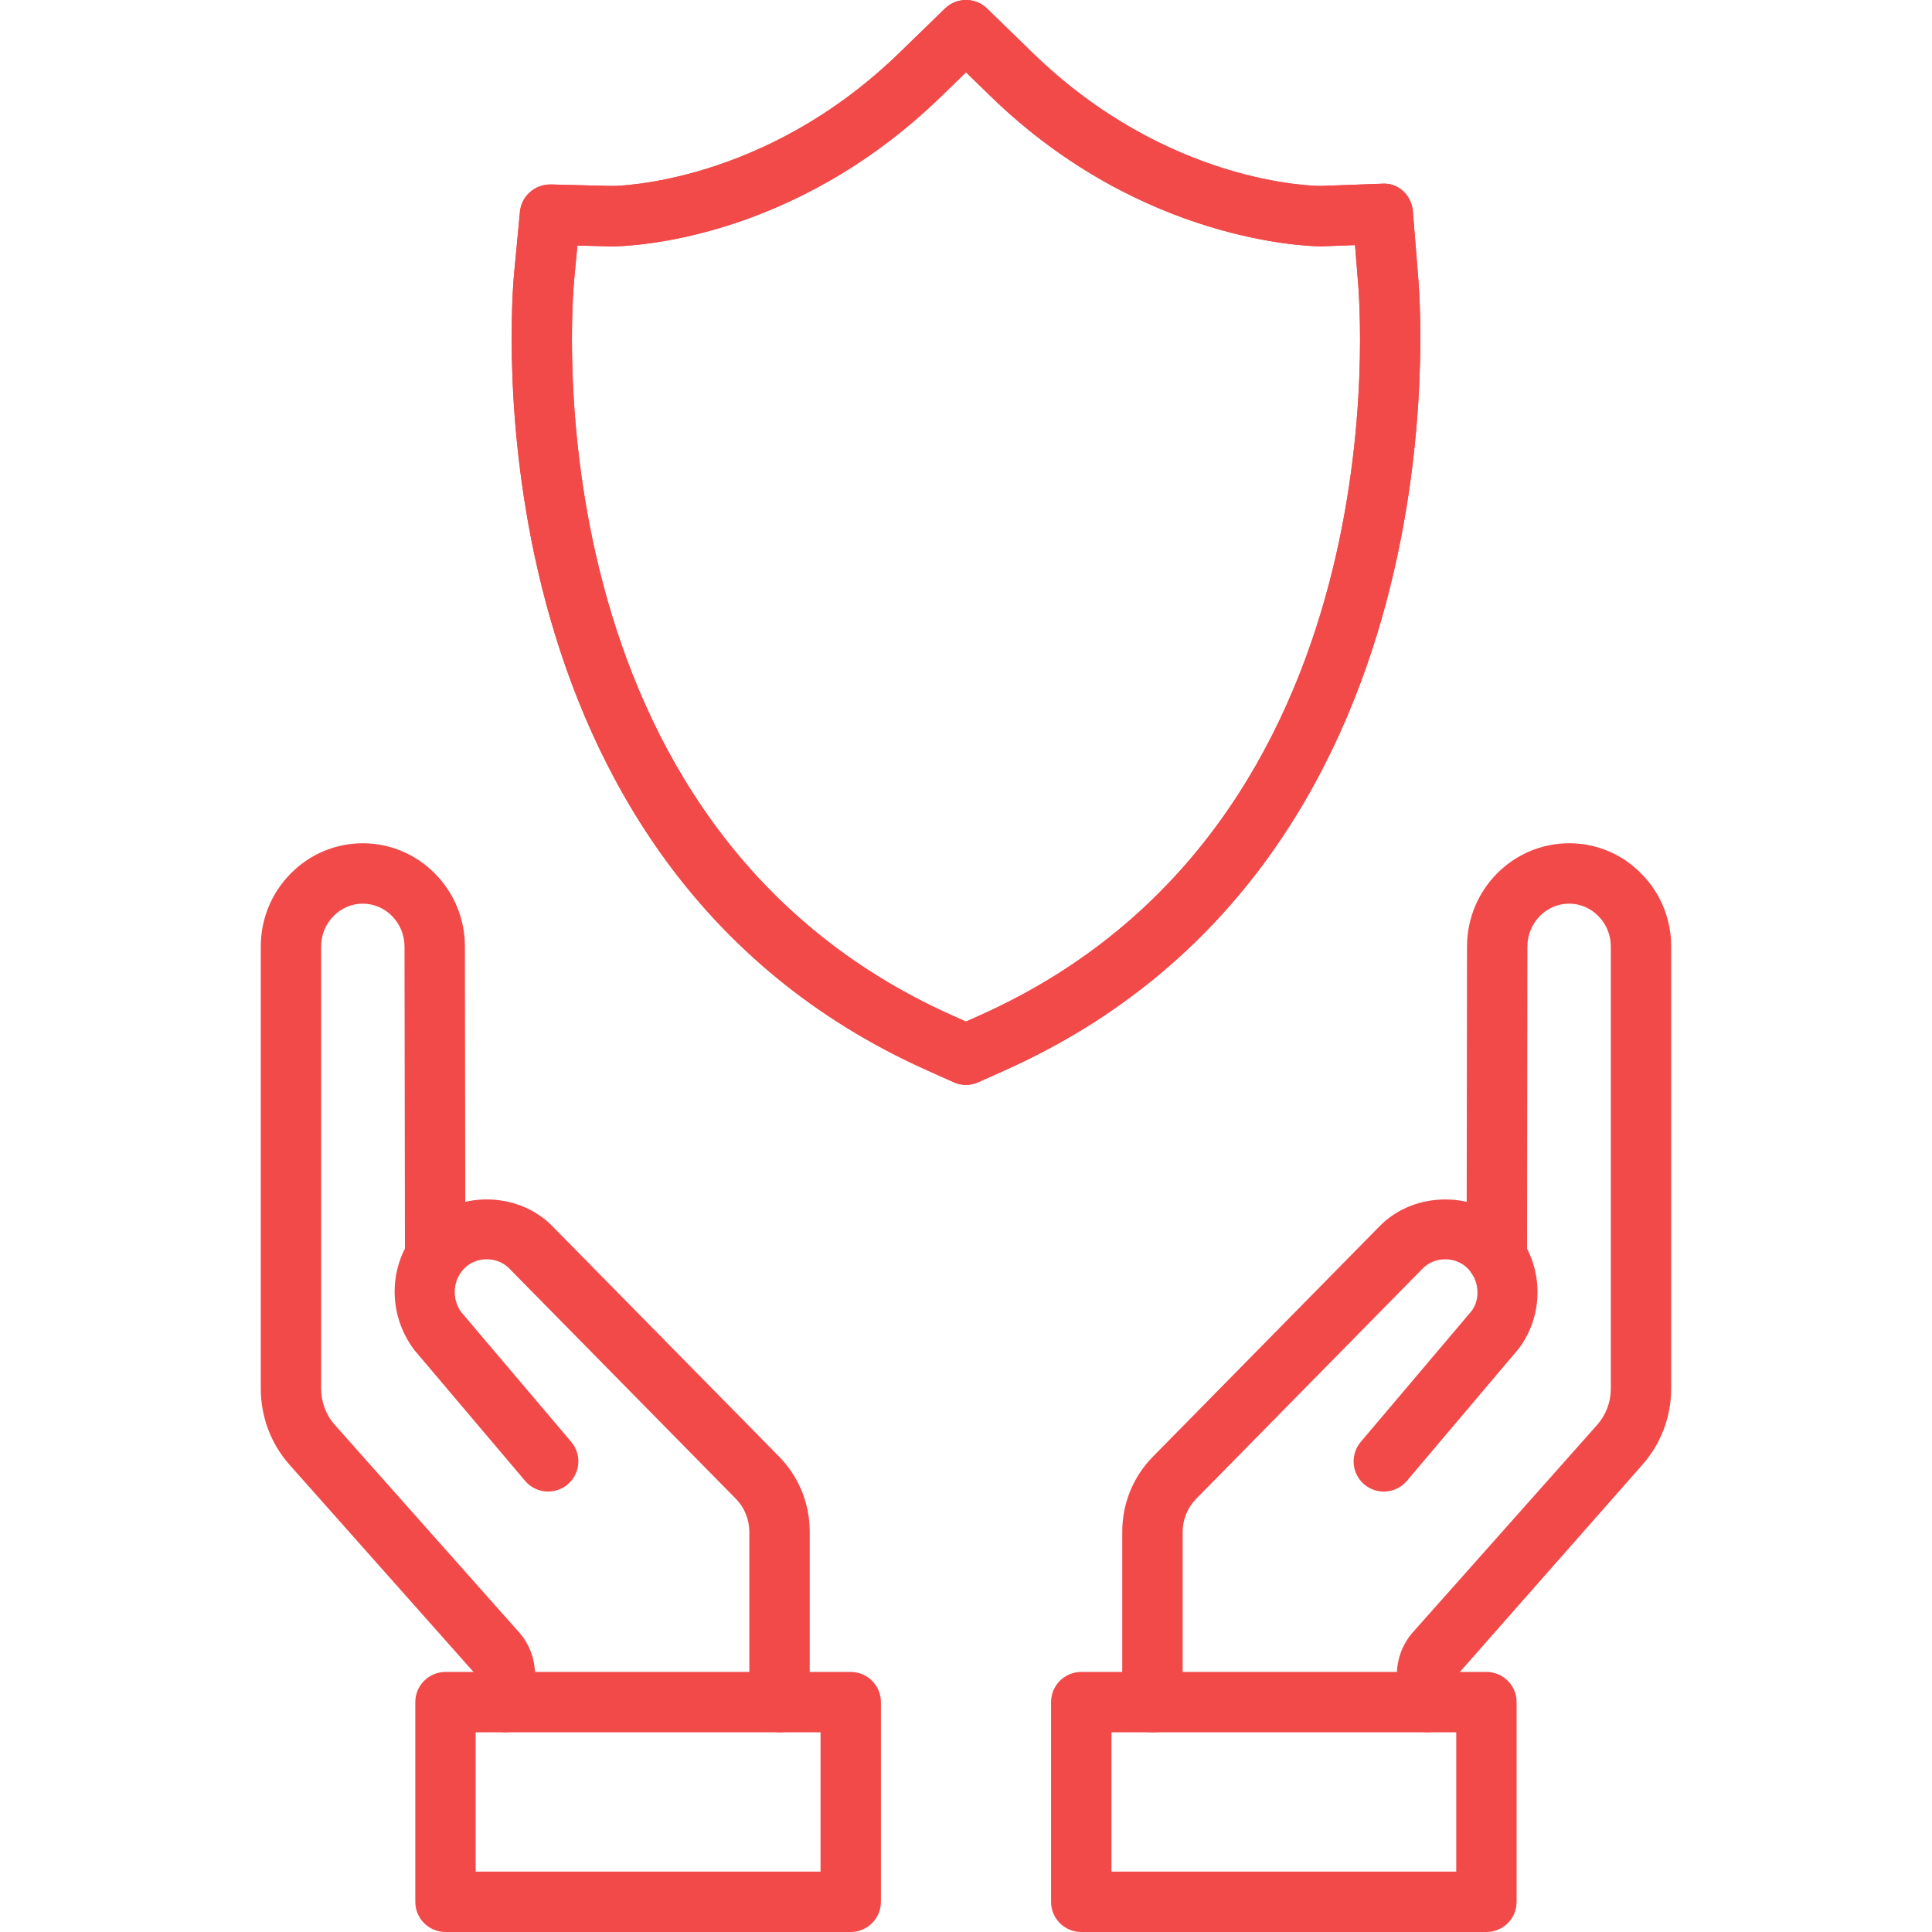 <svg width="104" height="104" viewBox="0 0 104 104" fill="none" xmlns="http://www.w3.org/2000/svg">
<g clip-path="url(#clip0_74_712)">
<path d="M27.178 93.247C26.279 93.247 25.553 92.521 25.553 91.622V90.166C25.55 90.16 25.496 90.004 25.489 90.001L15.6 78.866C14.592 77.737 14.038 76.276 14.038 74.75V50.955C14.038 49.476 14.607 48.082 15.637 47.036C16.669 45.983 18.052 45.394 19.529 45.394C22.56 45.394 25.026 47.889 25.026 50.955L25.049 67.644C25.049 68.539 24.323 69.269 23.424 69.269C22.526 69.269 21.799 68.543 21.799 67.647L21.775 50.958C21.775 49.683 20.769 48.644 19.527 48.644C18.934 48.644 18.375 48.882 17.956 49.311C17.52 49.751 17.287 50.336 17.287 50.955V74.75C17.287 75.476 17.547 76.169 18.026 76.705L27.919 87.843C28.484 88.465 28.801 89.294 28.801 90.166V91.622C28.803 92.521 28.075 93.247 27.178 93.247Z" fill="#F24949"/>
<path d="M41.961 93.251C41.066 93.251 40.336 92.524 40.336 91.626V82.459C40.336 81.799 40.076 81.154 39.619 80.688L27.412 68.281C26.766 67.621 25.641 67.621 24.991 68.281C24.372 68.913 24.305 69.925 24.835 70.639L30.748 77.615C31.329 78.301 31.244 79.326 30.558 79.906C29.876 80.483 28.847 80.402 28.267 79.716L22.294 72.66C20.748 70.597 20.938 67.766 22.674 66.001C24.556 64.087 27.848 64.087 29.73 66.001L41.937 78.408C42.999 79.49 43.588 80.928 43.588 82.457V91.624C43.586 92.524 42.86 93.251 41.961 93.251Z" fill="#F24949"/>
<path d="M45.795 104H23.981C23.086 104 22.356 103.274 22.356 102.375V91.626C22.356 90.727 23.086 90.001 23.981 90.001H45.795C46.691 90.001 47.42 90.727 47.42 91.626V102.375C47.42 103.274 46.689 104 45.795 104ZM25.606 100.75H44.17V93.251H25.606V100.75Z" fill="#F24949"/>
<path d="M76.818 93.247C75.92 93.247 75.193 92.521 75.193 91.622V90.166C75.193 89.294 75.51 88.465 76.089 87.828L85.969 76.71C86.448 76.17 86.711 75.478 86.711 74.752V50.955C86.711 50.336 86.474 49.753 86.045 49.317C85.619 48.882 85.062 48.644 84.467 48.644C83.229 48.644 82.22 49.683 82.22 50.955L82.2 67.645C82.197 68.541 81.471 69.267 80.575 69.267C80.572 69.267 80.572 69.267 80.572 69.267C79.674 69.267 78.947 68.538 78.95 67.642L78.97 50.953C78.97 47.887 81.437 45.393 84.467 45.393C85.943 45.393 87.331 45.979 88.364 47.041C89.393 48.082 89.96 49.475 89.96 50.953V74.75C89.96 76.276 89.401 77.737 88.392 78.869L78.442 90.165V91.621C78.443 92.521 77.717 93.247 76.818 93.247Z" fill="#F24949"/>
<path d="M62.036 93.251C61.138 93.251 60.411 92.524 60.411 91.626V82.459C60.411 80.93 60.998 79.492 62.065 78.409L74.269 66.003C76.151 64.088 79.443 64.088 81.325 66.003C83.06 67.767 83.252 70.598 81.765 72.585L75.732 79.718C75.151 80.403 74.123 80.486 73.44 79.908C72.755 79.328 72.672 78.302 73.25 77.617L79.224 70.561C79.697 69.925 79.63 68.913 79.008 68.282C78.361 67.623 77.236 67.623 76.586 68.282L64.383 80.689C63.923 81.156 63.663 81.801 63.663 82.461V91.627C63.661 92.524 62.935 93.251 62.036 93.251Z" fill="#F24949"/>
<path d="M80.015 104H58.204C57.306 104 56.579 103.274 56.579 102.375V91.626C56.579 90.727 57.306 90.001 58.204 90.001H80.015C80.913 90.001 81.64 90.727 81.64 91.626V102.375C81.64 103.274 80.913 104 80.015 104ZM59.829 100.75H78.39V93.251H59.829V100.75Z" fill="#F24949"/>
<path d="M52 58.399C51.771 58.399 51.547 58.352 51.337 58.256L49.902 57.614C24.975 46.446 27.552 16.037 27.672 14.748L27.989 11.403C28.069 10.553 28.792 9.921 29.647 9.93L32.95 10.013C33.236 10.01 41.161 9.896 48.41 2.847L50.867 0.46C51.5 -0.153 52.502 -0.153 53.134 0.46L55.588 2.847C62.871 9.93 70.759 10.01 71.092 10.01L74.376 9.89C75.278 9.82 75.985 10.515 76.055 11.382L76.328 14.771C76.448 16.037 79.022 46.446 54.095 57.614L52.663 58.256C52.45 58.35 52.226 58.399 52 58.399ZM31.081 13.216L30.908 15.054C30.797 16.247 28.407 44.421 51.23 54.65L52 54.993L52.769 54.647C75.592 44.421 73.201 16.247 73.091 15.054L72.942 13.193L71.151 13.26C71.147 13.26 71.144 13.26 71.144 13.26C70.615 13.26 61.498 13.13 53.32 5.176L52 3.892L50.677 5.177C42.639 12.995 33.891 13.258 32.919 13.265L31.081 13.216Z" fill="#F24949"/>
<path d="M52 58.399C51.771 58.399 51.547 58.352 51.337 58.256L49.902 57.614C24.975 46.446 27.552 16.037 27.672 14.748L27.989 11.403C28.069 10.553 28.792 9.921 29.647 9.93L32.95 10.013C33.236 10.01 41.161 9.896 48.41 2.847L50.867 0.46C51.5 -0.153 52.502 -0.153 53.134 0.46L55.588 2.847C62.871 9.93 70.759 10.01 71.092 10.01L74.376 9.89C75.278 9.82 75.985 10.515 76.055 11.382L76.328 14.771C76.448 16.037 79.022 46.446 54.095 57.614L52.663 58.256C52.45 58.35 52.226 58.399 52 58.399ZM31.081 13.216L30.908 15.054C30.797 16.247 28.407 44.421 51.23 54.65L52 54.993L52.769 54.647C75.592 44.421 73.201 16.247 73.091 15.054L72.942 13.193L71.151 13.26C71.147 13.26 71.144 13.26 71.144 13.26C70.615 13.26 61.498 13.13 53.32 5.176L52 3.892L50.677 5.177C42.639 12.995 33.891 13.258 32.919 13.265L31.081 13.216Z" fill="#F24949"/>
</g>
<defs>
<clipPath id="clip0_74_712">
<rect width="104" height="104" fill="white"/>
</clipPath>
</defs>
</svg>
